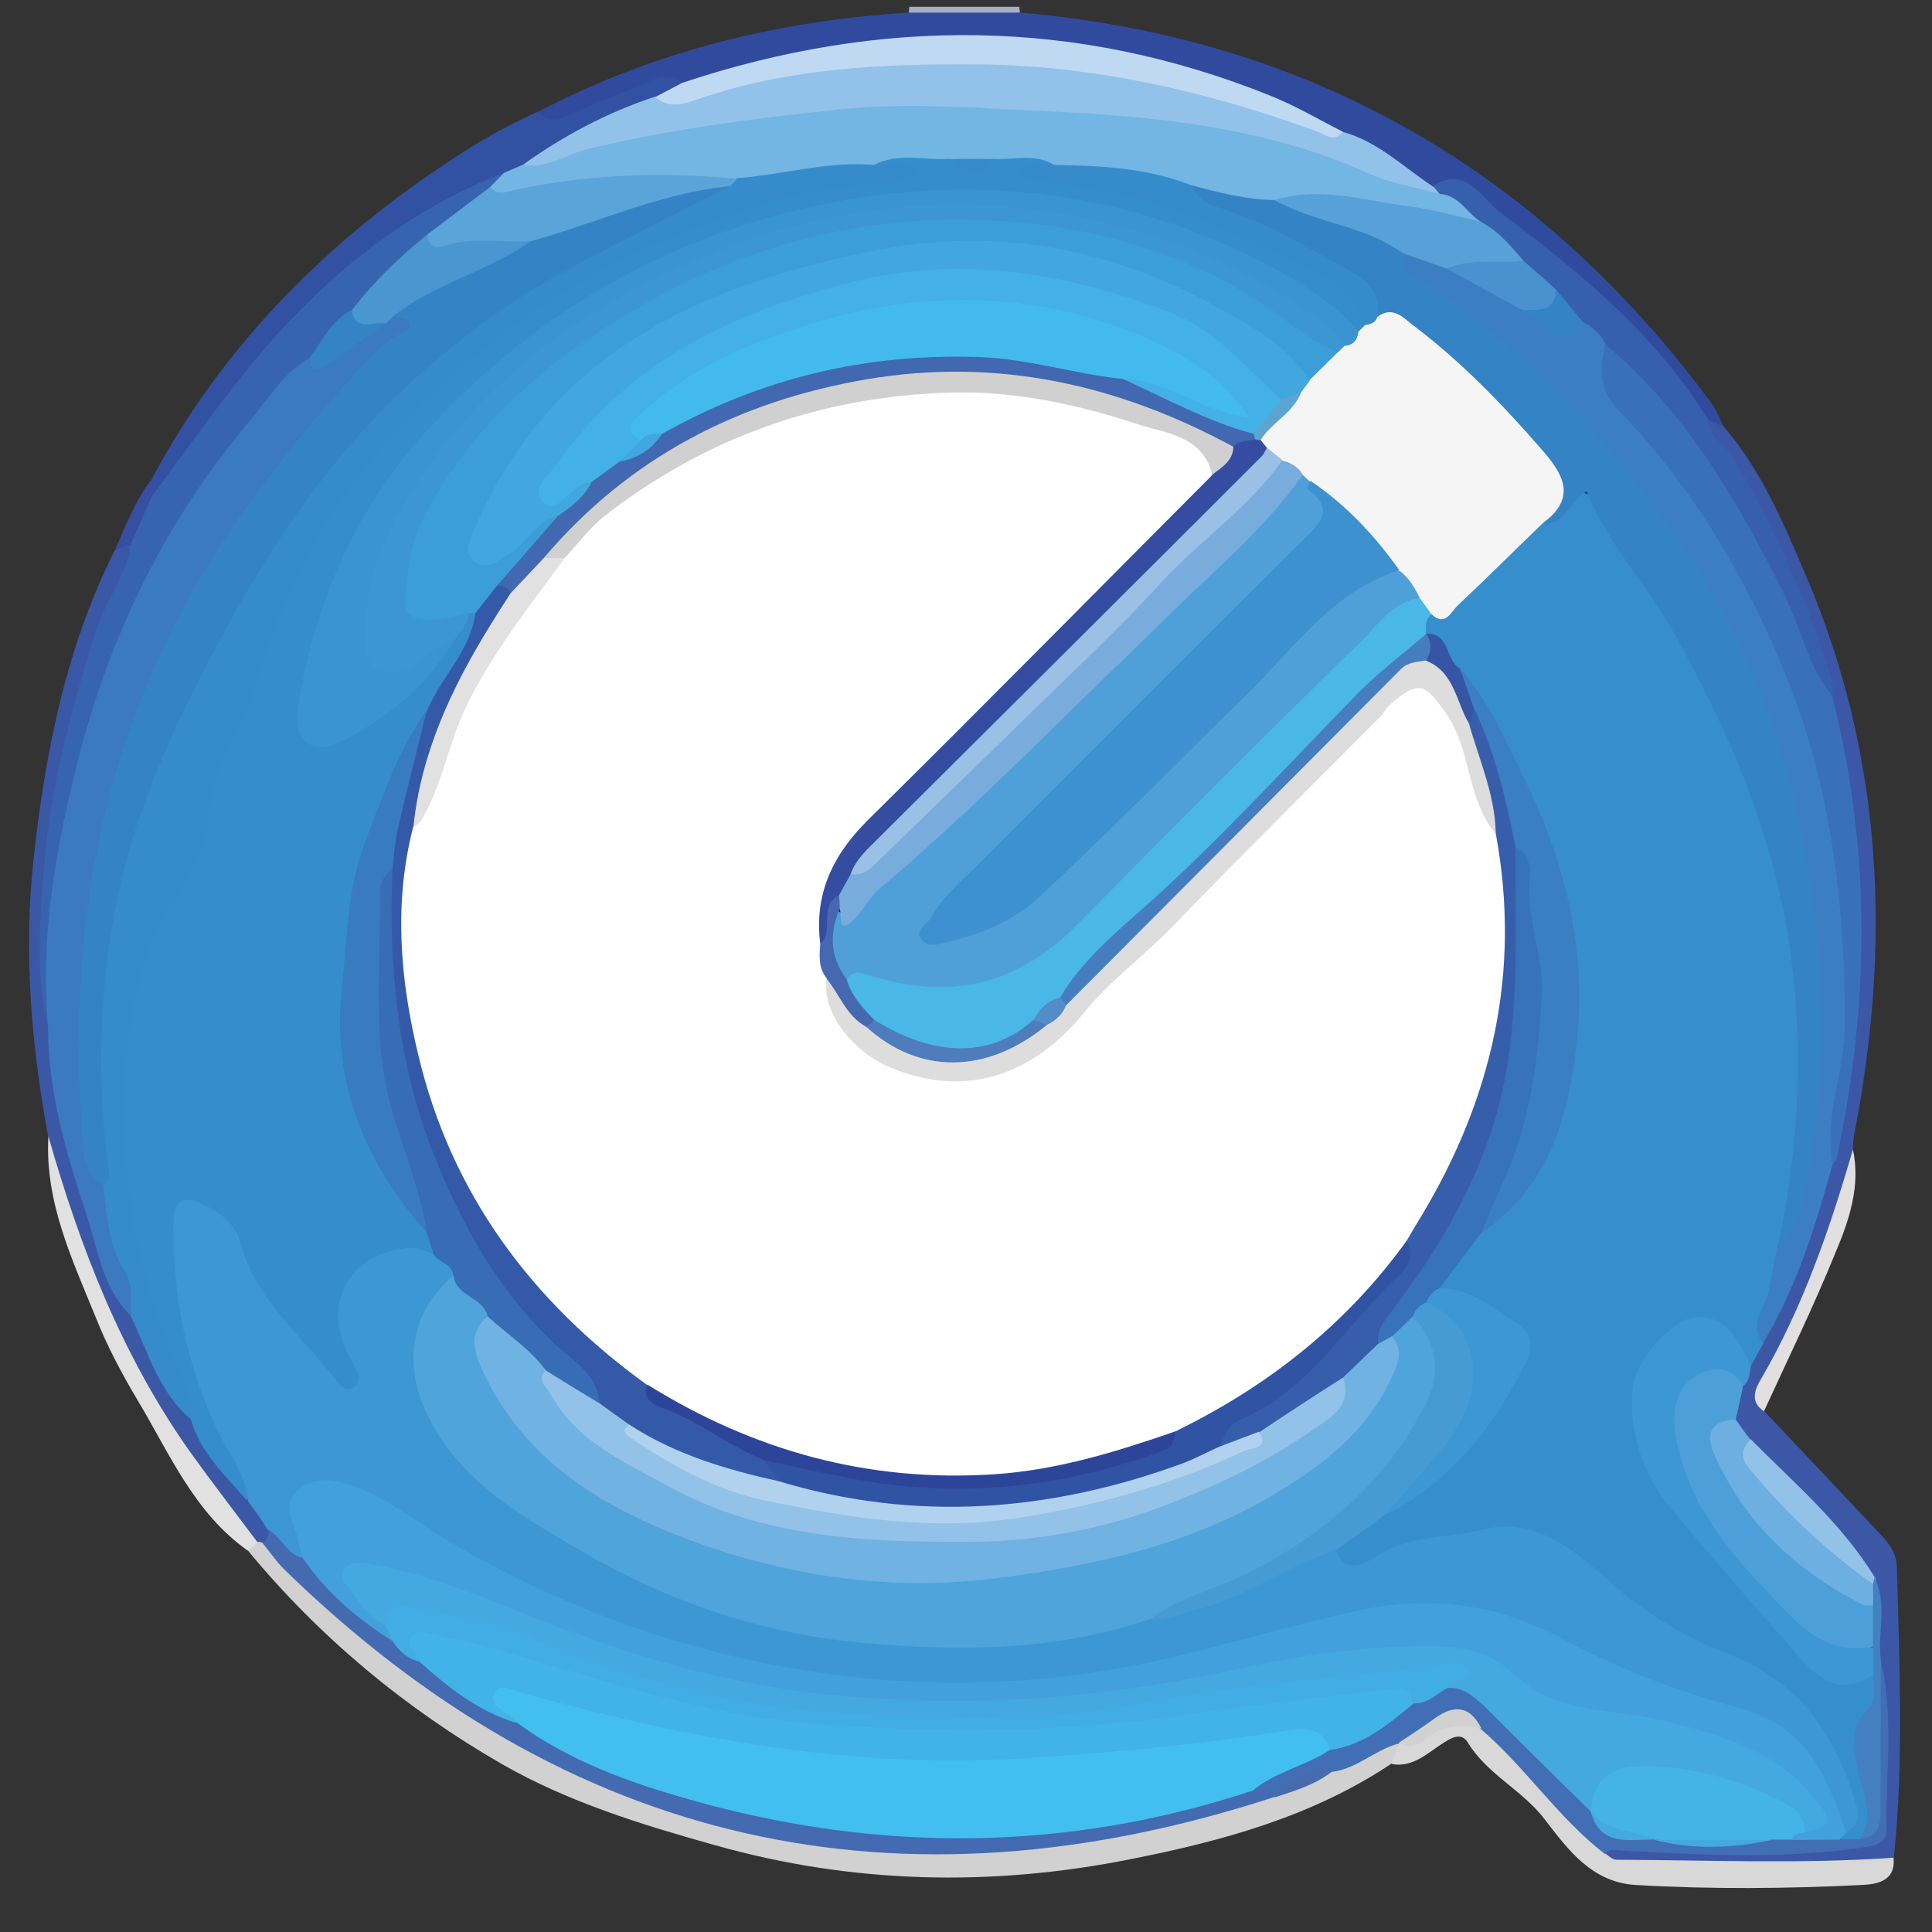 <?xml version="1.0" encoding="utf-8"?>
<!-- Generator: Adobe Illustrator 21.0.2, SVG Export Plug-In . SVG Version: 6.00 Build 0)  -->
<svg version="1.1" id="Laag_1" xmlns="http://www.w3.org/2000/svg" xmlns:xlink="http://www.w3.org/1999/xlink" x="0px" y="0px"
	 viewBox="0 0 566.9 566.9" style="enable-background:new 0 0 566.9 566.9;" xml:space="preserve">
<rect x="0" y="0" width="566.9" height="566.9" fill="#333333" stroke="none"/>
<style type="text/css">
	.st0{fill:#A8ADC1;}
	.st1{fill:#304B9E;}
	.st2{fill:#D1D1D1;}
	.st3{fill:#3B57A6;}
	.st4{fill:#3251A2;}
	.st5{fill:#3B58A6;}
	.st6{fill:#D9D8D8;}
	.st7{fill:#E2E1E1;}
	.st8{fill:#E1DFE0;}
	.st9{fill:#384EA0;}
	.st10{fill:#92C2E9;}
	.st11{fill:#BED9F1;}
	.st12{fill:#365FAC;}
	.st13{fill:#446AB1;}
	.st14{fill:#416EB4;}
	.st15{fill:#486AAE;}
	.st16{fill:#368ECD;}
	.st17{fill:#3B7FC2;}
	.st18{fill:#3971B8;}
	.st19{fill:#3C97D3;}
	.st20{fill:#4C9FD8;}
	.st21{fill:#6CAFE0;}
	.st22{fill:#93C2E8;}
	.st23{fill:#447FC2;}
	.st24{fill:#73B5E3;}
	.st25{fill:#3764AF;}
	.st26{fill:#358DCC;}
	.st27{fill:#368CCB;}
	.st28{fill:#3B7ABE;}
	.st29{fill:#58A1D8;}
	.st30{fill:#4A92CF;}
	.st31{fill:#3383C5;}
	.st32{fill:#42A1DA;}
	.st33{fill:#42BFEE;}
	.st34{fill:#42B3E6;}
	.st35{fill:#42ADE2;}
	.st36{fill:#44A9DF;}
	.st37{fill:#44B4E7;}
	.st38{fill:#F6F5F5;}
	.st39{fill:#49B7E8;}
	.st40{fill:#3A7FC1;}
	.st41{fill:#469BD5;}
	.st42{fill:#3773B9;}
	.st43{fill:#3655A5;}
	.st44{fill:#5AA4DA;}
	.st45{fill:#4996D1;}
	.st46{fill:#3484C5;}
	.st47{fill:#3C9ED8;}
	.st48{fill:#3A94D1;}
	.st49{fill:#3B96D2;}
	.st50{fill:#3459A8;}
	.st51{fill:#387CBF;}
	.st52{fill:#376DB5;}
	.st53{fill:#4EA4DB;}
	.st54{fill:#4FA0D8;}
	.st55{fill:#3D91CF;}
	.st56{fill:#41A7DE;}
	.st57{fill:#77ACDD;}
	.st58{fill:#354DA0;}
	.st59{fill:#9AC0E5;}
	.st60{fill:#5DA5D1;}
	.st61{fill:#467DBF;}
	.st62{fill:#4E7CBC;}
	.st63{fill:#4568B1;}
	.st64{fill:#538CC6;}
	.st65{fill:#375EAB;}
	.st66{fill:#70B2E2;}
	.st67{fill:#DEDDDD;}
	.st68{fill:#4168B0;}
	.st69{fill:#FFFFFF;}
	.st70{fill:#92C2E8;}
	.st71{fill:#3053A4;}
	.st72{fill:#B1D2EE;}
	.st73{fill:#2C4598;}
	.st74{fill:#43B1E5;}
	.st75{fill:#D1D0D0;}
	.st76{fill:#42BBEC;}
</style>
<g>
	<path class="st0" d="M266.6,3.7c0.1-0.5,0.2-1.1,0.2-1.7c10.8,0,21.6,0,32.3,0c0,0.5,0.1,1.1,0.2,1.6C288.5,9,277.5,8.9,266.6,3.7z
		"/>
	<path class="st1" d="M266.6,3.7c10.9,0,21.9,0,32.8,0c85,7.4,152.2,46.3,202.7,114.5c1.6,2.1,2.5,4.7,3.7,7c-2,1.4-3.7,0.3-5.4-0.8
		c-12.3-13.1-21.5-29-36.2-39.9c-11.5-8.6-22-18.4-34-26.3c-3.3-2.2-6.5-3-10.3-2.6c-10.4-3.5-17.6-12.7-28.2-15.7
		c-35.9-18.9-74.2-27.5-114.5-26.9c-25.6,0.4-50.7,5.6-75.3,12.7c-11.8-1-21.5,5.2-31.9,9.2c-4.4,1.7-9.3,5-12.1-2.1
		C191.9,15,228.4,6.1,266.6,3.7z"/>
	<path class="st2" d="M408.3,517.5c-23.2,15.5-49.6,22.7-76.4,28c-40.9,8.2-81.9,7.3-122.2-4.1c-21.4-6-42.9-12.6-62.3-23.7
		c-28.5-16.4-53.7-37.3-74.8-62.9c-0.4-2.1,0.9-2.8,2.6-3.2c1.1,0,2.1,0.3,3.1,0.8c14.3,13.2,28.1,26.9,44,38.4
		c33.3,24,70.2,39.1,110.6,46.2c47.4,8.3,93.7,4.5,138.9-11.9c6.3-1.5,12.1-4.3,17.9-7.1c7.2-0.9,12.2-8.3,20.1-7.1
		C412,513.8,409.9,515.6,408.3,517.5z"/>
	<path class="st3" d="M501.3,123.3c1.5,0.6,3,1.3,4.5,1.9c11.1,12.9,17.6,28.4,24.1,43.7c22.8,53.2,25.1,108.2,14.1,164.4
		c-0.3,1.3-0.2,2.7-0.3,4c-2.4,22.3-12,42.1-21.8,61.8c-2.4,4.8-5.3,9.3-4.2,15c10.6,11.2,21.2,22.4,31.8,33.7
		c3.2,3.4,6.9,6.7,7.1,11.8c0.7,28.5,2.1,57-0.9,85.5c-3.1,4.1-7.6,3.8-11.9,3.8c-20.4,0.2-40.8,0.2-61.3,0c-4.3,0-8.9,0.3-11.9-3.8
		c-0.2-6.4,4.5-4.4,7.8-4.3c17.8,0.3,35.6,0,53.4,0.2c4.4,0,8.6-1,12.9-1.8c4.4-0.9,6.4-3.4,6.3-7.7c-0.3-14.4,1.2-28.9-0.9-43.2
		c-1.8-7.6-0.2-15.3-1.5-22.9c-4.8-10.8-14.4-17.9-21.6-26.9c-4.3-5.4-9.7-9.9-14.7-14.8c-2-2.2-3.9-4.4-4.6-7.4
		c-0.7-3.5,0.5-6.7,1.9-9.8c1-2.1,1.7-4.4,2.6-6.6c1.2-2.7,2.7-5.1,4.2-7.6c8.2-17,14.3-34.8,19.7-52.9c10.2-44.4,9.3-88.7-0.7-133
		c-0.5-16-9.3-29.2-15.1-43.4c-4.7-11.4-9.5-23-18.4-32.3C500.1,128.8,499.2,126,501.3,123.3z"/>
	<path class="st4" d="M157.8,32.8c3.5,4,7,1.9,10.8,0.2c7.6-3.4,15.5-6.2,23.1-9.7c3.3-1.5,5.8-0.5,8.5,0.9c0,5-4.6,4.4-7.3,6.1
		c-13.5,5.1-26,12.2-38.4,19.5c-2.2,1.1-4.4,2-6.6,2.9c-30,13.9-55.5,33.4-75.4,60c-6.6,8.8-13.8,17.3-19.6,26.7
		c-1.9,3-3.6,7.6-9,5.9c-0.4-1.5-0.3-2.9,0.4-4.3c19-35.9,46.1-64.6,79-87.9C134.2,45.4,145.5,38.2,157.8,32.8z"/>
	<path class="st5" d="M77,452.7c-0.4-0.2-0.9-0.3-1.4-0.3c-3.3-0.3-5.3-2.4-7.3-4.9C45,418,27.9,385.1,16.7,349.1
		c-1.6-5.1-0.8-10.6-2.6-15.7c-4.9-26.8-7.2-53.7-4.3-80.9c3.4-31.5,9.5-62.3,23.8-90.9c1.8-0.7,3.2-4,5.6-1
		c-0.7,12.3-7.7,22.5-11.2,33.9c-10.7,34.7-16,69.8-12.2,106c3.4,28.9,10.6,56.7,23,83c6.5,10.7,9.9,23.2,18.8,32.5
		c4.3,8.6,10.9,15.7,16.4,23.5c2.4,2.9,5.7,5.4,6.2,9.5C80.1,451,79.9,453.1,77,452.7z"/>
	<path class="st6" d="M470.9,543.8c1.1,0.7,2.2,1.9,3.4,1.9c27.1,0.1,54.2,1.3,81.3-0.6c0.8,7.1-5.3,7.8-9.3,8
		c-22.1,1.1-44.2,1.3-66.4,0c-12.9-0.8-19.9-10.5-26.6-19.2c-6.6-8.7-16.9-13.2-22.6-22.6c-2-3.3-5.2-1.2-7.9,0.6
		c-4.4,2.9-8.5,6.8-14.5,5.7c0.7-2,1.4-4,2-6c0.4-0.3,0.8-0.5,1.2-0.8c7.7-2.3,14.3-9.7,23.5-5C449.7,515.8,460,530.1,470.9,543.8z"
		/>
	<path class="st7" d="M14.2,333.4c9.4,33,21.7,64.6,41.7,92.8c6.4,8.9,13.1,17.6,19.7,26.4c-1,0.8-2,1.6-2.9,2.4
		c-15.7-11.1-22.9-28.4-32.3-44.1c-4.6-7.7-8.9-15.8-12.2-24.1C21.2,369.6,13.1,352.7,14.2,333.4z"/>
	<path class="st8" d="M517.6,414.1c-4.3-2.8-2.6-6.6-0.8-9.6c12.3-21.1,20.1-43.9,26.9-67.2c2.3,10.7-1.1,20.7-5.1,30.2
		C532.2,383.3,524.7,398.6,517.6,414.1z"/>
	<path class="st9" d="M38.4,159.7c-1.6,0.6-3.1,1.2-4.7,1.8c3.1-7,5.8-14.3,10.5-20.5c0.1,1.5,0.2,3.1,0.3,4.6
		C46,151.9,43,156.1,38.4,159.7z"/>
	<path class="st10" d="M153.5,48.3c11.9-8.5,24.7-15.3,38.6-19.9c2,0.5,4.2,0.4,6-0.3c26.6-10,54.6-9.9,82.3-12.4
		c5.4-0.5,10.8-1,16.1,0c31.4,5.4,63.4,7.8,92.6,22.2c1.5,0.7,3.2,1.1,4.9,0.8c10.3,2.8,17.8,10.3,26.4,16c1.7,0.8,3.1,1.8,1.9,4
		c-8.3,1.3-15.7-2.7-22.7-5.7C371.2,41,341.1,37.4,311,35.6c-28.7-1.7-57.6-3.1-86.3,1.6c-20.5,3.4-41.3,5.3-61.2,11.9
		C160.5,50.1,156.3,54.2,153.5,48.3z"/>
	<path class="st11" d="M394.1,38.7c-2.8,3.3-5.4,0.7-8.1-0.3c-32.2-11.7-65.6-19.3-99.5-19.5c-27.1-0.2-54.7,1-81.1,10
		c-4.4,1.5-8.9,3.2-13.2-0.4c2.7-1.4,5.4-2.8,8-4.2c58-19.3,115.6-19.2,172.6,3.8C380.1,31,387,35.1,394.1,38.7z"/>
	<path class="st12" d="M422.4,56.9c-0.6-0.8-1.3-1.5-1.9-2.3c9.6-6.4,14.5,3.8,19.3,7.4c23.3,17.5,46,35.9,61.6,61.4
		c0.1,5,4.8,7,6.9,10.5c12.4,20.9,22.4,43,29.4,66.4c0.4,1.2,0,2.7,0,4c-5.2,0.5-5.7-3.7-7-7c-5.5-13.7-11.6-27-18.7-40
		c-11.1-20.2-24.6-38.3-41.2-54.1c-2.2-2.3-4.4-4.7-6.7-6.9c-3.2-3-5.6-6.6-8.8-9.6c-3.5-2.7-6.6-5.8-9.7-8.9
		c-3.9-3.9-7.5-8.1-12.1-11.2C429.4,63.7,425.6,60.5,422.4,56.9z"/>
	<path class="st13" d="M77,452.7c1.6-0.8,1.8-2.3,1.8-3.9c5.8-0.7,7.4,4.9,11.1,7.3c7.7,8.8,16.5,16.4,25.6,23.6
		c2.9,2.3,5.7,4.7,8.9,6.6c9.6,6.3,18.2,14.2,29.3,18.2c40.7,22.4,84.5,32.4,130.6,32.1c27.9-0.2,55.4-4.9,82.2-13.3
		c2.3-0.2,4.5,0,6.6,1.1c1.1,0.7,1.4,1.7,0.8,2.9c-110.3,36-207.3,14.4-290.6-66.9C81,458.1,79.1,455.3,77,452.7z"/>
	<path class="st14" d="M374,525.6c-2.1,0-4.2-0.1-6.4-0.1c0.4-6.8,6.8-6.4,10.8-8.8c3.4-2.1,7-3.8,10.9-5c9.5-2,16.4-8.8,24.5-13.4
		c3.5-1.5,6.7-3.4,10.3-4.6c5.8-1.2,9.4,2.4,13,6c9.9,9.9,20,19.8,29.8,29.9c0.6,0.7,1.2,1.4,1.7,2.2c3.4,7.4,10.6,5.2,16.4,6.4
		c1,0.2,1.9,0.4,2.9,0.7c10.5,0.3,21,1.3,31.4-0.8c2.2-0.5,4.3-0.8,6.5-0.9c4.4,0,8.9,0,13.3-0.1c2.2,0,4.4,0.1,6.5-0.6
		c4.1-2.3,3.3-6.2,3.3-9.8c-0.1-9.7-0.1-19.4,0.2-29.1c0.1-3.6-0.4-7.5,2.8-10.3c3.9,16.5,1.4,33.3,1.6,50c0,3.6-3.5,4.3-6.7,4.8
		c-23.8,3.5-47.6,2.2-71.4,0.9c-1.8-0.1-3.2-0.6-4.5,1c-13.7-10.6-23.2-25.3-36.2-36.5c-5.1-4.1-10.1-4.6-15.2,0.2
		c-2.5,2.3-6,2.8-9.1,3.9c0,0,0,0,0,0c-6.9,1.8-12.2,7.4-19.5,8.3C384.8,520.4,380,524.7,374,525.6z"/>
	<path class="st15" d="M374,525.6c5.3-3,10.1-7.2,16.9-5.8c-5,3.9-11,5.7-16.9,7.6C374,526.7,374,526.1,374,525.6z"/>
	<path class="st16" d="M545.7,539.7c-2,0-4,0-6,0c-0.6-1.6,0.1-2.9,1-4.2c2.7-3.1,1.1-6.4,0.1-9.5c-5.4-17.2-15.2-31-32.7-37.2
		c-18.8-6.7-33.4-19.7-48.9-31.4c-5.8-4.3-11.6-6.7-18.6-6c-12,1.2-24,1.5-35.2,7.4c-5,2.6-11.7,5.7-14.6-3.4
		c2.3-7,9.2-8.9,14.4-12.5c17.5-9.8,30.2-24,39.1-41.8c2.7-5.5,1.1-9.3-3.7-12.9c-5.7-4.3-12.7-5.9-18.5-10c1-8.1,6.9-13,11.7-18.7
		c17.4-12.8,23.9-31.7,25.9-51.5c3.2-31.5-4.5-61.3-20.7-88.7c-3.9-6.6-6.5-14-11-20.3c-4.5-3.9-6.1-9.9-10.4-13.8
		c-1-2.4-0.7-4.5,1.7-6c6.1-1.1,9.3-6.1,13.5-9.9c6.7-6,11.8-13.7,20.2-17.8c12.8-10,12.1-9.4,22.2,4.2c20,26.9,34.4,56.4,45.1,88.2
		c11.4,33.9,12.5,68.3,7.2,103.2c-1,6.3-1.2,12.7-3,18.8c-1.4,9.7-5.5,18.7-7.1,28.3c-1.2,2.2-2.4,4.3-3.6,6.5
		c-1.4-0.3-2.5-1-3.3-2.1c-3.6-4.8-6.8-11.3-14.2-8.4c-7.7,3.1-13.4,9-14.5,17.8c-1.5,12,2.5,22.7,9.7,31.9
		c12.5,16.2,26.8,30.8,40.2,46.1c3.9,4.4,8.1,6.8,14.1,4.4c1.8-0.7,4-0.7,5,1.8c-0.1,3,0.9,6.3-0.5,8.9c-4.7,8.3-2.6,16.7-1.2,25.2
		C549.9,531.2,551.3,536.3,545.7,539.7z"/>
	<path class="st17" d="M517.3,394.1c-4.5-5.8,0.9-10.5,1.8-15.7c0.7-4.2,1.6-8.4,2.4-12.6c6.5-12.5,7.9-26.2,9.1-39.9
		c4.3-49.6-3-97.1-26-141.7c-16.5-32.1-39.5-59-66.8-82.4c-7.1-6.1-13.8-12.7-21.9-17.7c-3.2-1.9-8.1-4.7-4.3-10.3
		c5-1.8,8.8,1.5,13,3.1c7.7,3.8,15.9,6.5,22.7,12c5.4,3.4,10.5,7.9,17.7,5.9c2.7,1.4,4.7,3.4,6.1,6.1c0.2,12.5,8.8,20.4,15.8,29.2
		c32.8,41.3,52.5,87.9,56,140.8c1.6,23.7-0.4,47.2-5.1,70.5C532.7,359.8,527.2,377.8,517.3,394.1z"/>
	<path class="st18" d="M537.7,341.6c-2.6-13.8,3.5-26.8,3.6-40.6c0.1-35.4-4-70.2-17.3-102.9c-11.6-28.6-27.4-55.4-49.2-77.8
		c-5.9-6.1-5.4-12.3-3.8-19.3c23.9,20,39.1,46.3,52.7,73.8c4.8,9.7,6.9,20.8,13.9,29.4c11.5,45.2,11,90.5,1.3,135.9
		C538.8,340.7,538.1,341.1,537.7,341.6z"/>
	<path class="st19" d="M549.8,491.2c-9.9,7.2-16.5,1.2-22.7-5.9c-12.3-14.2-24.8-28.1-36.7-42.6c-8.4-10.2-12.6-22.1-11.3-35.6
		c0.8-7.7,11.4-20.1,18.5-20.6c9.1-0.6,12.3,6.6,15.7,13.3c0.2,0.3,0.3,0.6,0.5,0.9c-0.4,2.1-0.3,4.3-2.2,5.9
		c-14.4-2.5-19.1,2.3-16.6,16.8c2.6,15.3,12.2,26.5,21.5,38c9,11.2,20,19,34.1,22.3C550.6,486.2,551.5,488.8,549.8,491.2z"/>
	<path class="st20" d="M549.7,483.1c-14.8,3.1-22.7-7.3-31.3-16.2c-12.7-13.2-23.7-27.4-26.8-46.1c-1.1-6.6,0.1-13.4,5.9-17
		c4.5-2.8,10.4-3.4,14,2.8c-0.7,3.3-1.4,6.6-2.2,9.9c-5.7,5.7-3.7,11.6-0.3,17.3c8.6,14.3,21.2,24.5,34.9,33.5
		c2.4,1.6,5.9,1.7,6.7,5.3C550.3,476,551.9,479.8,549.7,483.1z"/>
	<path class="st21" d="M549.7,471c-1,0-2.2,0.3-3-0.1c-18.4-9.2-33.2-22.5-42.2-41c-1.6-3.2-7.2-12.8,4.8-13.4c1.4,2,2.8,4,4.3,5.9
		c1.6,11.3,10.7,17.2,17.7,24.5c6.1,6.5,14.5,10.7,19.3,18.6C550.7,467.4,551.3,469.4,549.7,471z"/>
	<path class="st22" d="M549.6,464.8c-12.5-8.9-23.8-19.1-33.7-30.8c-3-3.6-7.1-6.7-2.2-11.7c12.8,12.9,26.7,24.7,36.4,40.5
		C550.7,463.7,550.6,464.4,549.6,464.8z"/>
	<path class="st23" d="M549.6,464.8c0.1-0.7,0.3-1.3,0.4-2c4,7.8,0.8,16.2,1.9,24.2c0,14.4-0.1,28.8-0.1,43.1c0,4.5,0.1,9-6.1,9.4
		c4.8-6.9,0.5-13.8-0.6-20.3c-1.1-6.6-2.6-12.3,2.9-17.6c3-2.9,1.5-7,1.7-10.6c0-2.7,0-5.4-0.1-8.1c0-4,0-8.1,0-12.1
		C549.7,468.9,549.6,466.9,549.6,464.8z"/>
	<path class="st24" d="M422.4,56.9c5.7,0.3,7.9,5.5,12,8.1c-0.9,4.2-3.9,2.6-6.2,1.9c-12.8-3.8-25.9-5.7-39.2-6.8
		c-5-0.4-9.9-0.8-14.8,0.7c-8.7,0.8-16.9-1.7-25-4.1c-12.9-4.4-26.4-4.7-39.7-6.3c-6-2-12.3-1.1-18.5-1.2c-4,0-8,0-12.1,0
		c-7.4,0.5-15-1.1-22.3,1.3c-13.3,0.5-26.3,3.4-39.4,4.6C197,53.5,177,53.6,157,57.4c-4.4,0.8-9.2,3-13.5-0.9
		c-1-3.8,2.3-4.3,4.4-5.8c1.9-0.8,3.8-1.6,5.6-2.4c6.9,1.4,12.6-3,18.8-4.5c24.4-6,49.1-9,74-11.7c20.1-2.1,40.1-0.4,60.1,0.5
		c32.4,1.5,64.7,4.6,95,18.2C407.9,53.8,415.3,54.9,422.4,56.9z"/>
	<path class="st25" d="M147.9,50.7c-1.4,1.4-2.7,2.8-4.1,4.2c-3.9,7.2-11.5,10.2-17.3,15.3c-7.9,7-15,14.7-22.4,22.1
		c-5.1,4.4-8.4,10.4-13,15.3c-27.7,27.6-47.4,60.2-59.5,97.2c-9.3,28.5-15.8,57.7-14.9,88c0.1,3,0,6.1-2.6,8.4
		c-3.9-15.8-2.4-31.8-1.1-47.6c1.9-23.3,8.1-45.8,15-68.1c2.8-9,9.1-16.3,10.4-25.8c2-4.7,4.1-9.4,6.1-14
		c9.9-13.2,19.4-26.9,30-39.7C94.6,81.9,118.2,62.2,147.9,50.7z"/>
	<path class="st26" d="M256.5,48.4c7.2-3.8,15-1.2,22.4-1.8c4,2.5,8.1,3.1,12.1,0c6.1,0.5,12.5-1.8,18.3,1.8c0.5,1.5-4,1.1-1.5,2.4
		c3.1,1.7,7,2.2,10.6,2.6c27.6,2.9,51.7,14.9,74.9,29c4.7,2.8,9,6,8.2,12.5c-0.5,1.5-1.6,2.6-3.2,2.9c-5.7-0.3-8.1-5.6-12.2-8.4
		c-40.3-26.9-84.7-35.5-132-28.5c-59.7,8.9-108.3,37.4-142.5,87.8c-11,16.1-18,34.6-20.6,54.4c-0.6,4.3-2.1,9.4,2.5,12
		c4.4,2.5,9-0.4,11.9-3.2c8.5-8,19.4-13.6,25.2-24.4c2-2.9,3.6-6.2,6.7-8.3c1.1-0.2,2,0.1,2.8,0.9c2.8,6.5-2.3,10.6-4.8,15.4
		c-2.6,5-5.7,9.8-9.2,14.3c-6.7,10.1-9.8,21.8-14.9,32.7c-8.5,18.3-9.2,38.6-9.2,58.2c0,22.5,10,42.2,24.2,59.5
		c1.5,2.2,2.8,4.6,1.5,7.4c-4.3,2.3-9.2,1-13.7,2.9c-11.3,4.7-15.1,13-10.6,24.3c0.6,1.6,1.6,3,2.2,4.5c1.2,3.2,2.3,6.8-1.2,9.1
		c-3.1,2.1-6-0.1-8-2.3c-10.5-11.6-22.1-22.6-27.7-37.9c-0.7-1.9-1.4-3.8-2.7-5.4c-2.5-3.2-5.2-7.4-9.5-6.5c-4.7,1-3,6.3-3,9.5
		c-0.1,22.3,6.8,42.9,16.8,62.5c1.9,3.7,5.6,7.2,2.1,11.9c-6.4-7.3-13.6-14-16.4-23.7c-9.6-20.5-17.7-41.4-20.7-64.1
		c-4.6-35-1.8-68.4,17.9-98.9c4.3-6.6,6-14.2,6.4-22.1c0.1-2.4,0.2-4.8,1.3-6.9c15.2-28.4,21-61.3,42.4-86.7
		c13.7-16.3,27.8-31.9,45.4-44.2c24.5-17.1,50.7-30.3,79.9-37.5c10.9-2.7,21.7-4.5,33.6-5.4c0.4,0.1-0.5-2-0.7-0.7
		c0,0.3-0.4,0.2-1,0.2C259.1,50.4,257.7,49.8,256.5,48.4z"/>
	<path class="st19" d="M72.8,440.5c-0.7-8.3-6.2-14.7-9.5-21.8c-8.9-19.5-12.8-39.5-12.4-60.7c0.1-5.7,3.1-7.2,7.9-5
		c5.3,2.4,10.3,6,11.8,11.7c4.3,16.4,17.2,26.5,26.9,38.9c1.5,1.9,3.7,5.4,6.3,3.4c2.8-2.1,0.7-5.3-0.9-8.1
		c-9-16.2-0.7-31.6,17.7-32.8c2.2-0.1,4.4,1.2,6.6,1.8c4.4,0.4,7.2,2.1,6.5,7.2c-16.7,21.5-11,41,10.3,58.6
		c29.3,24.3,63.4,39,101.1,44.6c30.9,4.6,61.6,2.7,91.9-5c14.9-3,28.7-8.9,42.1-15.8c3.9-2,7.8-5.8,12.9-2.7c2.6,7,7.8,4.5,11.3,2.2
		c9.7-6.6,21.1-5.6,31.7-8.2c16.1-3.9,27.1,6.3,37.3,15.3c10.6,9.3,22,16.3,34.8,21.2c20.7,7.9,31.6,23.7,37.5,44.1
		c1.1,3.9,0.6,6.5-3.1,8.3c-4.4-4.7-7-10.7-10-16.2c-4.5-8.5-10.9-14.3-20.2-16.9c-22.4-6.4-43.6-15.8-64.7-25.5
		c-15.8-7.3-32.1-6.8-48.4-3.3c-24.3,5.3-48,13.1-72.6,16.8c-74.4,11.3-142.9-4.9-206.2-44.7c-5.4-3.4-10.8-6.9-16.9-8.9
		c-10.4-3.5-14.7,0-13.1,10.5c0.4,2.6,1.4,5.3-0.9,7.6c-4.5-1.3-6-6.3-10-8.3C76.8,446,74.8,443.3,72.8,440.5z"/>
	<path class="st27" d="M256.5,48.4c4.2,0.6,8.6-1,13.4,1.4c-4.1,3.7-9,4.4-13.2,4.5c-20.5,0.5-39.5,7.5-58.1,14.8
		c-35.5,14-65.4,36.7-89.6,65.9c-16.5,19.9-27.6,43.3-34.5,68.4c-0.5,1.9-1.4,3.8-2.3,5.6c-4.9,9.8-10,19.1-10.8,30.8
		c-0.9,13.9-12,24.1-16.7,36.7c-8,21.6-9.8,44.1-7.5,67c2.3,22.9,8.4,44.6,18.3,65.3c1.1,2.2,0.6,5.2,0.8,7.9
		c-9.7-8-12.8-20-18-30.7c-3.7-12.4-10.5-23.9-10.1-37.4c-0.2-13.8-0.8-27.5-0.7-41.3c0.3-37,9.4-71.5,26.7-104.5
		c9.7-18.5,19.4-36.9,31.2-54.1c25.8-37.7,60.5-64.6,101.8-83.4c8.3-3.8,16.1-8.4,24.8-11.2c1.5-0.4,3-0.7,4.1-1.8
		C229.7,51.3,242.8,47.2,256.5,48.4z"/>
	<path class="st28" d="M30.3,347.7c1,8.9,1.6,17.9,6.5,25.7c2.5,4.1,1.3,8.4,1.6,12.7c-8.4-8.2-9.7-19.7-13.1-29.9
		c-5.8-17.7-11.3-35.9-11.2-55c-2.4-26.7,2.4-52.8,8.8-78.2c9.3-36.5,25.6-70.2,50.3-99.4c5.6-6.6,9.9-14.2,17.7-18.6
		c8.5-1.7,14.7-7.4,21.3-12.2c1.3-0.9,2.6-1.5,4.2-1.7c6.7,0.8,7.8,3.9,2.8,8.3c-25.8,22.3-46.1,48.8-62.3,78.6
		c-17.6,32.4-27.4,66.9-30.5,103.7c-1.5,17.3,0.8,34.2,0.4,51.3C26.8,338.3,29.2,342.8,30.3,347.7z"/>
	<path class="st2" d="M410.4,511.4c3.6-2.4,7.2-4.7,10.6-7.2c5.8-4.2,10.4-3.6,13.7,3c-5.8-1.2-11.3-1.2-16.3,3
		C416.3,512.1,413.4,513.4,410.4,511.4z"/>
	<path class="st29" d="M373.9,58.7c13.6-4.2,26.8,0.3,40.1,1.9c6.8,0.9,13.5,2.9,20.3,4.4c5.3,2.7,9,7.1,12.7,11.5
		c-1.7,5.9-6.5,2.7-9.8,3c-4.2,0.3-8.6,1.4-12.7-0.7c-4-1.4-8-2.8-12-4.2c-11.9-2.4-23-7.4-34.4-11.2
		C376,62.8,373.5,61.9,373.9,58.7z"/>
	<path class="st30" d="M424.5,78.8c7.3-3.2,15-1.3,22.5-2.3c3.2,2.8,6.5,5.7,9.7,8.6c-0.1,7.4-1.1,8-10,5.9
		C439.3,86.9,431.9,82.9,424.5,78.8z"/>
	<path class="st31" d="M446.7,91c4.4-0.1,9.5,0.8,10-5.9c2.7,3.3,5.5,6.6,8.2,9.9C456.5,104.6,452.8,92.4,446.7,91z"/>
	<path class="st32" d="M88.8,457.1c-0.5-1.9-1.1-3.9-1.5-5.8c-1-4.7-5-9.6,0.2-14c5.3-4.5,11.2-3.1,17.1-0.9
		c9.6,3.6,17.4,10.1,26,15.2c33.9,20.1,70.4,33.4,109.1,39.1c34.6,5.1,69.4,3.8,103.9-4.3c19.2-4.5,38.1-10.4,57.4-14.3
		c19.8-4,39.3-1,57.5,8.8c16.6,8.9,34.3,15.6,52.5,20.5c19.1,5.1,25.3,20.2,30.7,36.4c-0.7,0.7-1.3,1.3-2,2c-4.7,0-9.4,0.1-14.1,0.1
		c-0.7-2.8,1.6-3.5,3.3-4.6c4.5-4.1,0.1-6.6-1.9-9c-6.7-7.6-15.7-11.5-25.1-14.5c-10.6-3.4-21.5-6-32.5-7.2
		c-9.1-1-17.3-3.4-24.1-9.1c-11.3-9.4-24.3-10.1-38.1-9c-22.2,1.9-43.8,6.8-65.6,10.6c-50.4,8.8-100.5,7.3-149.8-6.5
		c-19.7-5.5-38.5-14-57.7-21.2c-7-2.6-13.9-5.2-21.3-6.2c-2.2-0.3-5-1.9-6.4,0.9c-1.2,2.5,1.3,4.2,2.8,6c1.5,1.8,3.2,3.5,4.7,5.3
		c1.2,1.9,2.5,3.8,1.2,6.1C104.8,475,95.7,467.2,88.8,457.1z"/>
	<path class="st33" d="M390.2,513.5c-7.1,4.7-15.9,6.3-22.6,11.9c-54.7,18.1-110,18.3-165,2.7c-17.8-5-35.7-11.4-51-22.7
		c-3.7-2.4-10.5-3.5-8.2-9.3c2.1-5.4,8.2-2.8,12.7-1.9c20,4.3,39.4,10.9,59.8,14.1c48.5,7.5,96.9,6.4,145.3-0.9
		c6.3-1,12.6-2.4,19-2.3C385,505.3,391.8,504.8,390.2,513.5z"/>
	<path class="st34" d="M390.2,513.5c-1.8-6.5-7-6.6-12.1-5.8c-25.1,4.2-50.3,6.4-75.7,8.1c-42.9,2.9-84.7-2.8-126-13
		c-7.7-1.9-15.5-4-23.2-6c-2.8-0.7-6.5-3.3-8.2,0c-1.8,3.3,2.4,4.8,4.6,6.6c0.8,0.6,1.4,1.4,2,2.2c-11.1-3.4-19.9-10.3-28.4-17.9
		c-1.7-2.5-6.5-3.9-4-8.1c2-3.4,5.8-2.9,9.1-2.5c13.8,1.7,26.8,6.4,39.8,10.6c33.1,10.5,66.6,17,101.6,17.3
		c33,0.3,65.6-2.3,98.1-7.7c13.2-2.2,26.6-2.8,40-3.8c4-0.3,8.7-0.1,6.9,6.4C407.4,506,400.1,512.1,390.2,513.5z"/>
	<path class="st35" d="M414.6,499.8c-0.4-3.2-2.2-4.8-5.5-4.3c-19.5,2.4-39,4.4-58.4,7.3c-37.6,5.7-75.2,5.9-113,2.9
		c-33.7-2.7-65-14.3-97.2-23.1c-3.9-1.1-7.8-1.8-11.7-2.7c-2.9-0.6-6.3-2.2-8.3,0.7c-1.8,2.7,2.6,4.3,2.6,7c-3.6-0.9-6.1-3.2-8-6.2
		c-0.6-1.4-1.3-2.9-1.9-4.3c-3.3-8.5,2.8-8.3,7.9-7.8c11.1,1,21.9,3.6,32.3,7.5c17,6.3,33.8,13,51.6,16.8c18.7,4,37.4,7.1,56.6,7.8
		c33.7,1.2,66.9-1.3,99.9-8.2c19-4,38.6-4.3,57.9-6.8c1.3-0.2,2.7-0.2,4-0.1c4,0.2,9.3-0.4,9.6,4.8c0.4,5.8-6.3,1.4-8.5,4.3
		C421.4,497.2,418.7,500.1,414.6,499.8z"/>
	<path class="st36" d="M424.5,495.3c1.5-2.9,5.1-1.3,7.4-3.8c-4.3-6.5-10.7-2.4-15.2-1.9c-27.4,2.8-55.1,5-82.1,10.3
		c-29.2,5.7-58.4,4.3-87.4,2.8c-32.5-1.6-63.9-10.8-94.2-23.1c-11-4.5-22.7-5.6-34-8.3c-4.7-1.1-5.9,1.7-5.8,5.7
		c-3.9-2.2-7.1-5.3-9.3-9.1c-1.3-2.2-5.4-4.4-2.6-7.7c2.2-2.5,5.6-1.5,8.6-1c16.3,2.9,31.5,9.4,46.7,15.4c28.7,11.4,57.8,20,89,22.9
		c39.8,3.7,78.8,0.9,117.7-7.8c18.6-4.1,37.6-6.8,56.7-6.7c8.8,0.1,17.3,1.6,24.1,8.2c12.4,12,29.3,10,44.3,13.8
		c16.2,4,32.1,8.3,43.2,21.8c2.4,3,9.7,9.3-2,10.7c-11.9-11.9-27.5-14.6-43-16.3c-7.9-0.8-15.8,2-19.8,10.4
		c-10.4-10.3-20.9-20.5-31.2-30.9C432.4,497.8,429.3,494.9,424.5,495.3z"/>
	<path class="st37" d="M466.8,531.8c0.6-9.5,4.9-14.1,18.4-13.5c13.2,0.6,26.4,4.4,38.4,10.7c3.1,1.6,6.1,4.4,6.1,8.7
		c-1.7,0.1-3.2,0.4-4,2.1c-1.9,0-3.9,0-5.8,0c-11.6,1.4-23.1,1.5-34.7-0.1l0,0C478.7,537.8,470.5,539.9,466.8,531.8L466.8,531.8z"/>
	<path class="st36" d="M485.1,539.8c11.6,0,23.1,0,34.7,0.1C508.2,542.4,496.6,542.8,485.1,539.8z"/>
	<path class="st36" d="M466.8,531.7c4.7,5.9,12.4,5,18.3,8.1C477.9,539.7,469.6,541.9,466.8,531.7z"/>
	<path class="st38" d="M398.6,97.3c0.6-0.6,1.3-1.2,1.9-1.9c1.1-1.6,2.2-3.2,3.8-4.3c5.7-3.4,9.7,0.5,13.5,3.5
		c14.1,11,27,23.2,37.7,37.6c8.7,11.7,8.8,12.2-2.9,21.4c-8.3,8-16.4,16.1-24.8,24c-2.1,2-3.7,6.4-7.8,2.6c-1.7-1.2-3.6-2.2-5-3.9
		c-2.2-2.7-3.9-5.7-6.4-8.1c-7.1-9.3-14.8-18-24.4-24.8c-1-0.8-2-1.7-2.9-2.7c-1.7-1.8-3.7-3.2-5.9-4.5c-1.7-1.2-3.4-2.5-5-3.9
		c-1-1-1.5-2.1-1.6-3.5c1.6-6.5,8.1-9.3,11.1-14.7c1-1.5,2-2.9,3.2-4.2c2.4-2.5,4.9-4.9,7.4-7.4c0.9-0.9,1.9-1.7,2.9-2.4
		C395,99,396.8,98.2,398.6,97.3z"/>
	<path class="st31" d="M452.7,153.6c9.2-7,7-13.3,0.2-21.1c-11.7-13.5-24-26.3-38.3-37.1c-3.1-2.4-6.1-5.8-10.6-2.3
		c-10.1-17.9-29.7-21.2-45.8-29.7c-4-2.1-9.4-2.5-8.5-9c8,2.1,15.9,4.2,24.2,4.3c9.1,5.1,19.5,6.8,29,10.7c3.4,1.4,6.4,3.5,9.6,5.3
		c-2.3,4.7,2.4,6.1,4.5,7.4c28.4,18.6,51.3,43,71,70c18.6,25.4,32.2,53.8,39.1,85.2c8.2,37.3,10.1,74.4,2.5,111.9
		c-1.2,6-2.5,12.5-8,16.7c5.8-26.6,7.5-53.2,4.5-80.6c-4-36.3-17.4-68.4-35.1-99.9c-8-14.3-19.4-25.9-25.4-41.2
		C460.1,147.3,459.3,154.3,452.7,153.6z"/>
	<path class="st39" d="M416.6,175.5c1.2,1.6,2.3,3.2,3.5,4.8c-2.1,1.4-1.7,3.6-1.7,5.6c-0.1,0.5-0.1,0.9-0.2,1.4
		c-7.7,11.5-19.7,18.9-28.9,29.1c-5.8,6.3-12,12.6-17.9,18.9c-18.9,20.5-41.7,36.9-59.2,58.7c-3.2,2.2-5.9,4.9-8.2,8.1
		c-14.2,11-30.9,10.8-48-0.4c-4.5-3.8-8.7-7.9-8.7-14.4c1.8-4.9,5.5-4,9.2-3c23.5,6.6,43.1,0.8,60.2-17
		c28.9-29.9,58.5-59.1,88.6-87.9C408.5,176.3,411.6,173.6,416.6,175.5z"/>
	<path class="st40" d="M428.4,196.2c8.8,9.8,13.8,22,19.4,33.4c11.7,24.1,17.9,50.1,14.8,76.9c-2.5,21.4-8.2,42.2-28,55.3
		c-2.7-3.9,0.1-7.2,1.6-10.3c8.7-18.2,13.5-37.9,12.9-57.6c-0.4-14.6-0.6-30-5.7-44.4c-4.8-13.2-6.9-27.2-12.7-40.1
		C429.1,205.1,425.6,201.2,428.4,196.2z"/>
	<path class="st41" d="M392.1,454.8c-14.5,4.7-27,14.3-42,17.8c-4.2,1-8.1,3-12.6,2.4c0.1-5.3,4.7-6,8.2-7.4
		c16.7-6.4,32.4-14.3,46.1-26.1c5.7-4.9,10.1-10.7,15-16.1c10.6-11.8,14.6-24.6,6.8-39.6c0.3-3.1,2.1-4.7,4.9-5.4
		c12.3,3.6,18.8,16.2,15.1,29.3c-4.4,15.3-15.3,25.6-27.4,34.9C401.6,448.1,396.9,451.4,392.1,454.8z"/>
	<path class="st42" d="M418.6,382.1c-1.9,0.8-3.3,2.1-4,4.1c0.4,4.6-3.4,5.7-6.2,7.7c-2.1,0.8-4.1,1.6-5.4-1.2
		c-1.3-5.9,3-9.4,5.9-13.3c22.4-29.3,33.4-62.3,33.3-99.3c0-10.5-2.9-21.4,2.5-31.5c6,3.1,3.8,8.7,4,13.4
		c0.3,10.1,4.2,20.1,3.7,29.8c-1,18.9-3.4,37.8-11.5,55.4c-2.2,4.8-4.2,9.7-6.3,14.6c-4.1,5.4-8.1,10.8-12.2,16.2
		C422.2,380.4,419.7,380.6,418.6,382.1z"/>
	<path class="st19" d="M418.6,382.1c0.7-1.9,1.9-3.3,3.8-4.1c9.4,0,15.9,6.1,23.2,10.7c4.2,2.7,4.1,7.1,2.3,10.7
		c-9.4,19.2-22.1,35.4-41.6,45.3c6.1-7.1,12.4-13.9,18.1-21.3C436.9,407.2,434.3,389.6,418.6,382.1z"/>
	<path class="st43" d="M428.4,196.2c1.4,4,2.8,8,4.2,12c1.3,2,1.1,3.6-1.3,4.6c-6.4-4.3-7.1-13-13.2-17.6c-1.3-3.1-0.8-6.1,0.3-9.1
		c0,0-0.1-0.1-0.1-0.1C425.6,185.5,424,193.7,428.4,196.2z"/>
	<path class="st44" d="M216.3,52.5c-0.7,0.7-1.3,1.4-2,2.1c-19.9,6.4-39.4,13.9-59.7,18.8c-7.3,0.3-14.7,0.5-22,0.9
		c-3.3,0.2-9,1.8-7.2-5.5c6.1-4.6,12.3-9.3,18.4-13.9c2.6,2.8,5.4,1.2,8.4,0.6C173.4,51.1,194.7,50.4,216.3,52.5z"/>
	<path class="st27" d="M349.7,54.4c1.5,3.2,3.8,5.2,7.3,6.3c14.1,4.4,26.7,11.9,39.6,19.1c5.5,3.1,8.7,6.8,7.5,13.3
		c-0.6,1.8-2.1,2-3.6,2.3c-4.3-13.2-17.1-16.2-27.3-21.6C361,67.5,348,62.6,334.9,58.6c-10.8-3.2-22.2-4.2-33.4-6.1
		c-1.3-0.2-2.7-0.1-3.2-2.7c3.3-2.5,7.4-0.8,11.1-1.4C323.1,48.6,336.7,49.3,349.7,54.4z"/>
	<path class="st27" d="M291.1,46.7c-2.2,5.5-7,5.5-12.1,0C283,46.6,287.1,46.6,291.1,46.7z"/>
	<path class="st45" d="M125.4,68.8c0.3,2.8,1.8,4.4,4.7,3.4c8.4-2.8,17.1-0.9,25.7-1.4c0.6,3.5-2.2,4.7-4.5,5.7
		c-12,5.5-23.2,12.7-36,16.4c-0.7,0.7-1.3,1.3-2,2c-4.1,0.6-10.1,6-10-3.9C109.6,82.7,117.2,75.4,125.4,68.8z"/>
	<path class="st46" d="M103.1,91c1.3,6.5,6.5,3.2,10,3.9c-5.9,4.2-11.8,8.4-17.8,12.6c-3.1,2.2-4.1,0.3-4.5-2.5
		C94.6,100,97.2,94.1,103.1,91z"/>
	<path class="st47" d="M392.6,103.3c-2.8,2.8-5.6,5.5-8.4,8.3c-11.2-6.2-20.2-15.6-31.6-21.3c-40.3-20-81.9-20.9-124.3-7.4
		c-29.6,9.4-54,26.5-74.9,49.1c-6.8,7.4-7.2,17.2-11.9,25.3c-0.7,1.1-0.6,2.8,0.6,3.6c2,1.4,3.8,0.1,5.5-0.9
		c5.1-2.9,7.7-9.7,14.8-9.5c4.1,3.7,0.1,5.9-1.7,8.1c-4.1,4.9-9.2,8.8-12.9,14c-2.3,2.9-4.3,6.4-8.4,7.3c-0.7,0-1.3,0-2,0
		c-5.1,4.3-10.8,6-16.7,2.5c-6.4-3.7-4.5-9.9-3.4-15.5c5.1-25.6,21.2-43.8,40.5-59.7c29.8-24.5,63.9-40.1,102.3-44.4
		c47.7-5.3,91.5,5.5,129.3,36.5C390.8,100.5,391.9,101.8,392.6,103.3z"/>
	<path class="st48" d="M398.6,97.3c-0.3,2.5-1.5,4-4.1,4.2c-8.1-4.2-15.1-9.9-22.8-14.7c-24.7-15.6-51.8-22.8-80.8-24.2
		c-37.5-1.7-72.6,6.9-105.1,25.4c-29.2,16.5-53.4,38.4-69.5,68.4c-4.7,8.8-6.8,18.3-6.5,28.2c0.3,9.5,3.6,11.4,12,7.1
		c3.6-1.8,6.4-6.7,11.5-3.7c-8.1,13.1-19.5,22.7-33,29.5c-8.6,4.4-14.4-0.1-12.9-9.7c5-31.4,17.3-59.5,39.3-83.1
		c32.2-34.4,71.8-56.5,117.5-65.3c46.3-8.9,91.5-2.2,133.2,21.3C385.2,85.2,392.7,90.3,398.6,97.3z"/>
	<path class="st49" d="M133.4,188c-5.8,0.6-8.6,6.1-13.7,8c-8.1,3-12.3,0.7-12.5-7.8c-0.4-14.8,3.8-27.5,11.6-40.6
		c22.3-37.6,56-60.5,95.2-75.1c33.1-12.4,67.8-16,103.6-8.6c24.8,5.1,47.1,14.4,67.7,28.5c3.7,2.5,7.1,5.1,9.2,9.1
		c-0.6,0.6-1.2,1.2-1.8,1.8c-8.6-3.1-15.2-9.7-22.7-14.5c-24-15.4-50.4-22.6-78.6-24.1c-38.3-2.1-73.8,7.5-106.6,27
		c-25.4,15.1-47.4,34-61,61.2c-3.5,7-4,14.8-5,22.4c-0.7,5.3,3.4,6.8,7.9,6.6c3.6-0.2,7.2-1.2,10.8-1.9
		C137.7,183.4,134.6,185.2,133.4,188z"/>
	<path class="st50" d="M139.5,179.9c2.1-2.7,4.2-5.3,6.3-8c2.4-1.9,3.8-0.7,4.8,1.7c0.4,4.8-2.6,8.2-4.9,11.7
		c-11.6,17.6-18.7,36.9-22.3,57.5c-9,53,5,98.9,41.8,138c7.8,8.3,16.7,15.5,25.1,23.2c1.7,4.2,4.8,6.7,9,8.6
		c9.3,4.2,18,9.5,26.8,14.7c1.5,2.5,4.4,4.6,2,8c-16.6,0.1-30.8-6.8-44.6-15.1c-3.1-2.8-6.9-4.8-9.2-8.4c-1.4-3.9-4.2-6.9-7.2-9.6
		c-30.5-26.8-45.3-61.7-52.6-100.7c-2.9-15.7-1-31.5-1.9-47.3c0.7-16.4,6.6-31.3,12.9-46.1C129.6,198.5,138,191,139.5,179.9z"/>
	<path class="st51" d="M125.3,208.2c-2.9,11.9-6,23.7-8.7,35.7c-0.8,3.5-1,7.2-1.4,10.8c-3.8,20.4-2.7,40.8,0.9,61
		c2,11.2,4.4,22.4,9.4,32.9c2,4.1,3.7,8.9-0.1,13.3c-18.2-20.6-28.1-43.7-25.1-71.9c1.6-14.5,1.5-29.1,6.9-43.1
		C112.3,233.6,116.9,220,125.3,208.2z"/>
	<path class="st52" d="M125.3,361.9c-2.4-16.5-10.6-31.5-12.9-48.1c-2.4-17.4-0.7-34.8-0.9-52.2c0-2.6,1.5-5.1,3.7-6.9
		c-1.2,28.6,1.3,56.6,11.9,83.6c8.1,20.7,18.6,39.4,34.6,55.1c5.5,5.4,13.6,9.2,14.3,18.5c-7.7,1.4-11.4-5.4-17.1-8.2
		c-5.3-5.9-11.9-10.5-17.4-16.3c-2.1-4.9-10.7-5.6-8.5-13.2c-0.4-3.5-4.3-3.7-5.8-6.2C126.6,365.9,125.9,363.9,125.3,361.9z"/>
	<path class="st53" d="M133.1,374.2c0.5,6.3,8.9,6.3,10,12.2c-2.8,17.4,7.5,28.9,19,38.8c25.8,22.3,56.8,31.7,90.4,35.4
		c28.7,3.2,56.2-1.5,83.5-8.7c19.8-5.2,37.6-14.6,53.2-27.7c10-8.4,17.8-18.3,19.2-32c2.1-2,4.2-4,6.2-6c7.3,7.8,8.2,17.1,3.7,25.9
		c-11.3,22.1-29.1,37.7-51.2,49c-9.7,5-20.7,7.4-29.6,14c-27.8,9.4-56.4,9.6-85.1,6.9c-29.8-2.8-57.5-12.5-83.1-27.6
		c-17.8-10.5-36-20.8-44.9-41.5C118.4,398.9,121.1,384.1,133.1,374.2z"/>
	<path class="st46" d="M115.2,92.9c12.2-9.7,27.9-13.2,40.5-22.1c19.5-5.4,38.1-14.2,58.6-16.2c-16.9,8.7-34,17-50.7,26.2
		c-13.2,7.2-25.3,16.1-36.8,25.9c-26.5,22.4-45.8,50.5-62,80.6c-14.3,26.5-27,54.1-31.8,84c-3.9,23.8-4.5,48-1,72.1
		c0.3,1.9-0.2,3.3-1.6,4.4c-4-2.1-5.6-5.8-5.9-9.9c-4.9-57.8,2.9-112.9,32-164.3c14.2-25,32-46.8,51.2-67.8c3-3.2,6.1-6.2,10.2-8
		c1.4-0.6,3.5-1.7,2-3.5C119,93.1,116.8,93.3,115.2,92.9z"/>
	<path class="st54" d="M416.6,175.5c-8.1,1.1-12.4,8-17.4,12.9c-28.1,27.3-55.7,55-83.2,83c-17.6,17.9-38,22.3-61.4,14.6
		c-2.5-0.8-4.5-1.1-6.2,1.4c-7.2-5.2-8.1-9.7-4.1-20.2c1.9-0.8,3.6,3.3,6.4-0.9c6.7-10.1,16.7-17.4,25.6-25.4
		c32.4-29.2,62.9-60.2,94.5-90.2c3.9-3.7,4.6-10.8,11.5-11.3c0.7,0.7,1.4,1.3,2.2,2c7.8,10.5,7.9,10.5-1.8,20.2
		c-32.4,32.4-64.8,64.8-97.2,97.2c-4.2,4.2-8.6,8.4-12.1,16.3c13.4-2.8,23.8-7.5,32.4-15.4c12.4-11.4,23.9-23.8,36.1-35.3
		c18.3-17.4,34.6-36.7,54.2-52.8c4.6-3.8,8.9-5.6,14.6-4.1C413.4,169.5,415.1,172.4,416.6,175.5z"/>
	<path class="st55" d="M410.6,167.3c-19.6,6.2-30.7,22.7-44.4,36.1c-20.6,20.2-40.7,40.7-61.8,60.3c-7.3,6.7-17.1,10.5-26.9,12.9
		c-2.4,0.6-5.8,1.4-7.4-1.3c-1.6-2.6,1.8-3.9,2.9-5.8c3.7-6.6,9.5-11.3,14.7-16.5c31.4-31.4,62.7-62.8,94.2-94.1
		c4.9-4.9,10.4-9.2,1.7-15.4c-0.2-0.1,0.6-1.5,0.9-2.4C395,148.1,403.4,157.2,410.6,167.3z"/>
	<path class="st56" d="M163.6,151.6c-6.6,1.1-9,7.8-14.1,10.9c-3.3,2-7.2,5.5-10.8,1.8c-2.8-2.9-0.5-6.5,1-10.1
		c22.6-51.9,67.9-71.2,118.7-81c34.2-6.6,67.5-0.3,98,16.5c10.2,5.6,21.2,11.4,27.9,22c-0.8,1.1-1.7,2.3-2.5,3.4
		c-2,1.6-3.8,3.5-6.7,2.8c-2.6-0.9-4.8-2.4-6.8-4.2c-39.7-35.9-85.2-37.9-133.8-23.7c-27,7.9-49.2,22.5-66.7,44.6
		c-1.5,1.8-2.8,3.8-4,5.8c-0.6,1.1-1.4,2.2-1.1,3.9c3.9-0.1,6.3-5.4,10.8-3.2C174.2,148.2,170.3,151.3,163.6,151.6z"/>
	<path class="st57" d="M382.3,139.3c-11.2,15.9-26.2,28.2-39.9,41.8c-11.1,10.9-22.4,21.7-33.5,32.6c-16.6,16.3-33.4,32.4-51.2,47.4
		c-2.7,2.3-4.3,6-6.9,8.5c-5.4,5.2-3.6-1-4.4-2.9c-1.2-1.2-1.6-2.6-1.7-4.2c0.2-3.4,2.1-5.7,4.9-7.4c8.4-4,14-11.5,20.5-17.7
		c34.5-33.3,68.4-67.4,102.6-101.1c1-1,2.1-1.6,3.6-1.1C378.8,135.7,380.9,137,382.3,139.3z"/>
	<path class="st58" d="M249.6,256.5c-1.1,2.1-2.3,4.1-3.4,6.2c-4.6,3.9,0.1,11-5.1,14.7c-4.7-4.4-3.1-9.9-2.3-15
		c1.3-8.6,6-15.8,12.2-21.6c35.3-33,68.4-68.1,102.9-101.9c2.9-2.4,5-5.5,6.8-8.8c1.7-2.2,4-2.8,6.6-2.5c1,0.2,1.8,0.7,2.6,1.5
		c0.6,0.8,1.3,1.6,1.9,2.4c1.4,3.7-1.3,5.7-3.4,7.7c-38.9,38.9-77.7,78-117,116.5C250.9,256.1,250.3,256.4,249.6,256.5z"/>
	<path class="st59" d="M249.6,256.5c1.5-4.3,4.8-7.2,7.9-10.3c37.6-37.4,75.2-74.8,112.7-112.3c0.7-0.7,1-1.7,1.6-2.5
		c1.5,1.2,3,2.4,4.5,3.6c-9.8,14-24.2,23.5-35.6,36c-12.6,13.7-26.3,26.5-39.6,39.5c-15,14.7-30.1,29.2-45.1,43.8
		C254.2,256.1,252.1,256.8,249.6,256.5z"/>
	<path class="st60" d="M369.9,129.1l-0.8,0l-0.8-0.2c-0.9-0.4-1.3-1.2-1.4-2.1c1.4-4.8,4.4-7.9,9.1-9.5c1.9-0.7,3.9-1.5,5.8-2.2
		C379.5,121.2,373.2,123.9,369.9,129.1z"/>
	<path class="st61" d="M418.5,186c1.8,2.6,1.5,5.3-0.1,7.9c-20,17.4-38.3,36.5-56.4,55.9c-15.3,16.4-31.7,31.6-48.9,46
		c-1.6-0.3-2.7-1.1-2.1-3c6.1-10.3,15.1-18.1,23.9-25.8c22.1-19.6,41.9-41.4,62.5-62.5C403.8,197.8,411.4,192.1,418.5,186z"/>
	<path class="st62" d="M256.6,299.3c17.8,11.1,34.2,11.1,46.7-0.1c2.6-1.7,4.1-0.9,4.4,2.2c-12.5,16.3-39.9,17.2-53.5,1.7
		C253.9,301.1,255,300,256.6,299.3z"/>
	<path class="st63" d="M256.6,299.3c-0.8,0.7-1.5,1.4-2.3,2.1c-8.8-0.8-9.8-9.1-13.9-14.4c-1.6-3.4-3-6.9,0.4-10.1
		c4.1-3.8-0.8-11.2,5.4-14.2c0.1,1.3,0.2,2.6,0.2,3.9c-3.1,7.3-2.9,14.2,2,20.7C249.8,292.2,253.1,295.8,256.6,299.3z"/>
	<path class="st64" d="M307.3,300.8c-1.3-0.5-2.6-1.1-3.9-1.6c1.6-3.3,4-5.5,7.6-6.5c0.6,0.8,1.3,1.5,1.9,2.3
		C313.8,299.7,311.8,301.5,307.3,300.8z"/>
	<path class="st65" d="M431,212.2c0.5-1.4,1.1-2.7,1.6-4.1c6.2,12.8,9.3,26.6,12.1,40.5c-0.1,22.1,1.1,44.3-2.8,66.2
		c-4.8,26.7-17.8,49.4-34,70.5c-2.1,2.8-4,5.3-3.5,9c0.3,6.6-6.2,7.6-9.3,11.4c-7.7,6.4-16.8,10.4-24.9,16.1
		c-3.9,1.7-7.4,5.1-12.3,3.1c-1.8-5.4,1.5-8.3,5.5-10.3c19-9.5,30.1-27.4,44.8-41.5c3-2.9,2.7-7.5,3.4-11.4
		c9.1-16,17.7-32.3,22.2-50.4c5.6-22.1,6.3-44.2,3-66.6c-1-7.5-2.9-14.9-5.1-22.1C430.6,219.2,428.5,215.9,431,212.2z"/>
	<path class="st66" d="M394.1,404.2c3.4-3.3,6.9-6.6,10.3-9.9c1.3-0.7,2.7-1.4,4-2.2c4,4.5,1.4,8.8-0.5,13c-7,15-19.6,24.6-33,32.8
		c-25.1,15.2-53,21.4-81.8,25.1c-30.9,4-60.9-0.2-89.6-10.7c-25.7-9.4-49.3-23.1-61.7-49.7c-2.6-5.6-4.8-11.3,1.3-16.3
		c5.7,5.2,12.3,9.4,17,15.7c8.4,16.7,23.9,24.9,39.6,32.5c21.1,10.2,43.4,15.1,67.2,14.1c10.2-0.4,20.5,0.8,30.9-0.1
		c30.6-2.5,58-13.3,83.5-29.5C386.8,415.5,392.1,411.2,394.1,404.2z"/>
	<path class="st67" d="M431,212.2c3,10.7,7.7,21,7.9,32.4c-7.2-1.4-7.4-7.9-8.7-13c-2-7.6-4.8-14.6-8.3-21.6
		c-2.8-5.4-5.9-5.6-10.4-2.4c-2.2,1.6-4.1,3.5-5.9,5.5c-22.9,25-48.3,47.6-71.5,72.4c-9.2,9.9-18.9,20-30.6,27.6
		c-20.3,13.2-51.2,5.5-62-15.9c-1.8-3.5-4.6-7.3,0.9-10.2c4,4.8,5.9,11.1,11.8,14.3c15.5,14.1,35.4,13.9,52.9-0.5
		c2.6-1.3,4.6-3,5.7-5.8c32.7-32.8,65.5-65.7,98.2-98.6c2.2-2.2,4.7-2.1,7.3-2.6C426.8,197.1,427.2,205.9,431,212.2z"/>
	<path class="st68" d="M367.9,127.2c0.1,0.6,0.2,1.2,0.4,1.7c-2.2,0.6-4.7,0.2-6.4,2.2c-3.6,1.9-6.6-0.1-9.4-1.6
		c-64-33.9-144-17.7-190.4,34.5c-4.6,2.8-5.8,9.7-12.3,10c-0.8-1.7-2.2-2.2-3.9-2.2c5.9-6.8,11.9-13.6,17.8-20.4
		c4-2.7,7.8-5.6,10-10.1c0.2-5,4.6-5.8,7.8-7.9c5.4-1.6,9.4-5.4,13.4-9.1c21.3-13.4,44.9-20,69.6-21.9c21.6-1.7,43.1-0.1,64,6.4
		C341.8,114.4,355.8,118.8,367.9,127.2z"/>
	<path class="st69" d="M242.6,287.1c-1.6,9.4,6.9,21.2,18.8,26.2c21.9,9.1,41.7,2.3,56.8-16.3c7.6-9.4,17.9-16.8,26.4-25.7
		c19.9-20.6,40.3-40.7,60.5-61.1c0.9-0.9,1.5-2.3,2.5-3.2c8.7-7.7,10.6-6.6,17,2.8c7.3,10.8,5.7,24.8,14.3,34.8
		c7.5,40.4-1,77.7-22,112.5c-1.4,2.3-2.8,4.6-4.1,6.9c-5.7,15.9-19.6,24.9-31.1,35.7c-10.8,10.1-23.9,17.1-37.5,23.1
		c-36,14.9-72.9,17.3-110.2,6.3c-16-4.7-31.3-11.4-44.1-22.7c-33.8-24.4-57.5-56-67.2-97c-5.3-22-7.2-44.3-1.5-66.6
		c5.7-13.8,9.3-28.3,16-41.8c7.2-14.6,18-26.4,27.3-39.4c29-31.9,66.4-45.6,108.1-48.5c26.4-1.8,52.1,3.6,76,15.4
		c4.3,2.1,9.7,4.2,7,11c-33.5,33.6-66.8,67.4-100.5,100.7c-10.6,10.4-16.3,21.9-14.4,36.8C240.4,280.5,240.1,284,242.6,287.1z"/>
	<path class="st70" d="M394.1,404.2c2.9,8.5-4.1,12-8.9,15.4c-12.9,9-27,15.8-41.7,21.5c-18.6,7.3-38.1,11.1-57.7,11.3
		c-30.6,0.2-61.5-0.9-89.3-16.1c-13-7.1-27.3-13.2-35-27.3c-1.1-2.1-4.2-3.9-1.4-6.9c5.3,3.3,10.7,6.6,16,9.8
		c2.9,2.1,5.7,4.1,8.6,6.2c3,5.9,9.2,7.8,14.4,10c18.5,7.9,37.3,15,58,14.4c4.4-0.1,8.6,1.2,12.9,1.7c27.4,2.7,53-4.8,78.2-13.9
		c7.3-2.6,16-3,21.4-10.1C377.6,414.8,385.8,409.5,394.1,404.2z"/>
	<path class="st71" d="M344.9,420c27.1-13.2,50.2-31.4,67.9-56c2.4,3.9,0.2,7.9-2,9.9c-15.6,14.4-26.4,34.1-47.1,42.8
		c-3.5,1.5-4.3,4.9-5.9,7.8c-1.7,6-7.7,5.9-11.9,7.4c-33,12.2-66.9,15.5-101.6,9.5c-5.6-1-12.4-0.4-15.9-6.9c-1.4-2-2.7-4-4.1-6
		c3.9-3.5,7.7-0.6,11.4,0.4c34,9,67.6,7.9,100.8-3.8C339.6,424,343,423.2,344.9,420z"/>
	<path class="st72" d="M228.4,434.6c40.1,12.1,79.6,9.1,118.6-5.2c3.7-1.4,7.2-3.3,10.8-4.9c3.9-1.5,7.7-2.9,11.6-4.4
		c3.3,5.1-2.3,4.7-4,5.5c-21,9.9-42.8,16-66,19.7c-25.7,4.1-50.3,0.1-74.8-5c-14.3-2.9-27.5-10.2-39.7-18.5
		c-1.6-1.1-2.5-2.3-0.3-3.8C198,426.7,213,431.2,228.4,434.6z"/>
	<path class="st73" d="M344.9,420c-0.9,4.5-0.8,4.6-4.6,6c-29.8,10.9-60.4,13.8-91.6,7.6c-8.1-1.6-16.2-3.4-24.3-5.1
		c-10.4-4-19-11.4-29.6-15.2c-2.2-0.8-6.7-2.4-4.8-7c31.1,19.4,64.8,28.7,101.6,26.3C310.1,431.4,327.6,426,344.9,420z"/>
	<path class="st7" d="M165.7,163.7c-10.3,14.3-21.4,27.9-29.1,44c-4.6,9.7-6.4,20.2-11.2,29.7c-1.1,2.2-1.9,4.2-4.1,5.3
		c2.2-21.8,11.3-41,22.6-59.3c1.9-3.1,3.9-6.2,5.9-9.3c3.3-3.5,6.5-6.9,9.8-10.4C161.6,162.3,163.6,161.9,165.7,163.7z"/>
	<path class="st74" d="M181.9,135.4c-2.8,2-5.6,4-8.4,6.1c-1.3,0.4-2.7,0.6-3.8,1.3c-3.4,2.1-6.7,8.3-10.5,4.3
		c-3.6-3.7,2-7.7,4.3-11.1c21.1-29.9,51.5-44.4,86-53.1c32.8-8.3,64-2.8,94.4,9c12.7,4.9,22,16.1,32,25.4c-2.7,3.3-5.4,6.6-8.1,10
		c-13.5-3.6-25.7-10.4-38.3-16.1c3.7-3.4,7.6-1.5,11.3-0.1c5.9,2.1,11.6,4.7,17.7,6.2c-16.1-14.8-35.3-22.9-56.8-25.2
		c-36.7-4-70.9,3.2-102,23.6c-4.7,3.1-11.1,5.6-10.9,13.2C188.6,133.2,184,133,181.9,135.4z"/>
	<path class="st75" d="M165.7,163.7c-2,0-4.1,0-6.1,0c24.9-29.4,57.1-46,94.7-52.4c38.2-6.5,73.9,1.5,107.6,19.8
		c-0.1,4.2-3.4,6-6.2,8.2c-2.7-11.7-14.5-12.3-22.1-14.9c-17.6-5.8-36.2-9.8-55.2-9.2c-37.5,1.2-71.3,13.1-101,36.2
		C173,154.9,169.6,159.6,165.7,163.7z"/>
	<path class="st76" d="M188,129.3c-5.6-3.2-2.2-5.7,0.6-8.3c13.3-12.5,29.7-19.6,46.6-25.1c34-11,68-11,101.1,3.3
		c11.2,4.9,22.1,11,30.1,23.3c-14-1.7-24.1-11.2-36.9-11.3c-13.9-1.4-27.3-5.8-41.4-6.4c-33.6-1.3-64.8,6.1-94,22.6
		C192.3,128.7,190.2,129.4,188,129.3z"/>
	<path class="st56" d="M188,129.3c1.5-2.3,3.9-2.1,6.2-1.9c-3,4.4-7,7.1-12.2,8C183.9,133.4,186,131.4,188,129.3z"/>
</g>
</svg>
